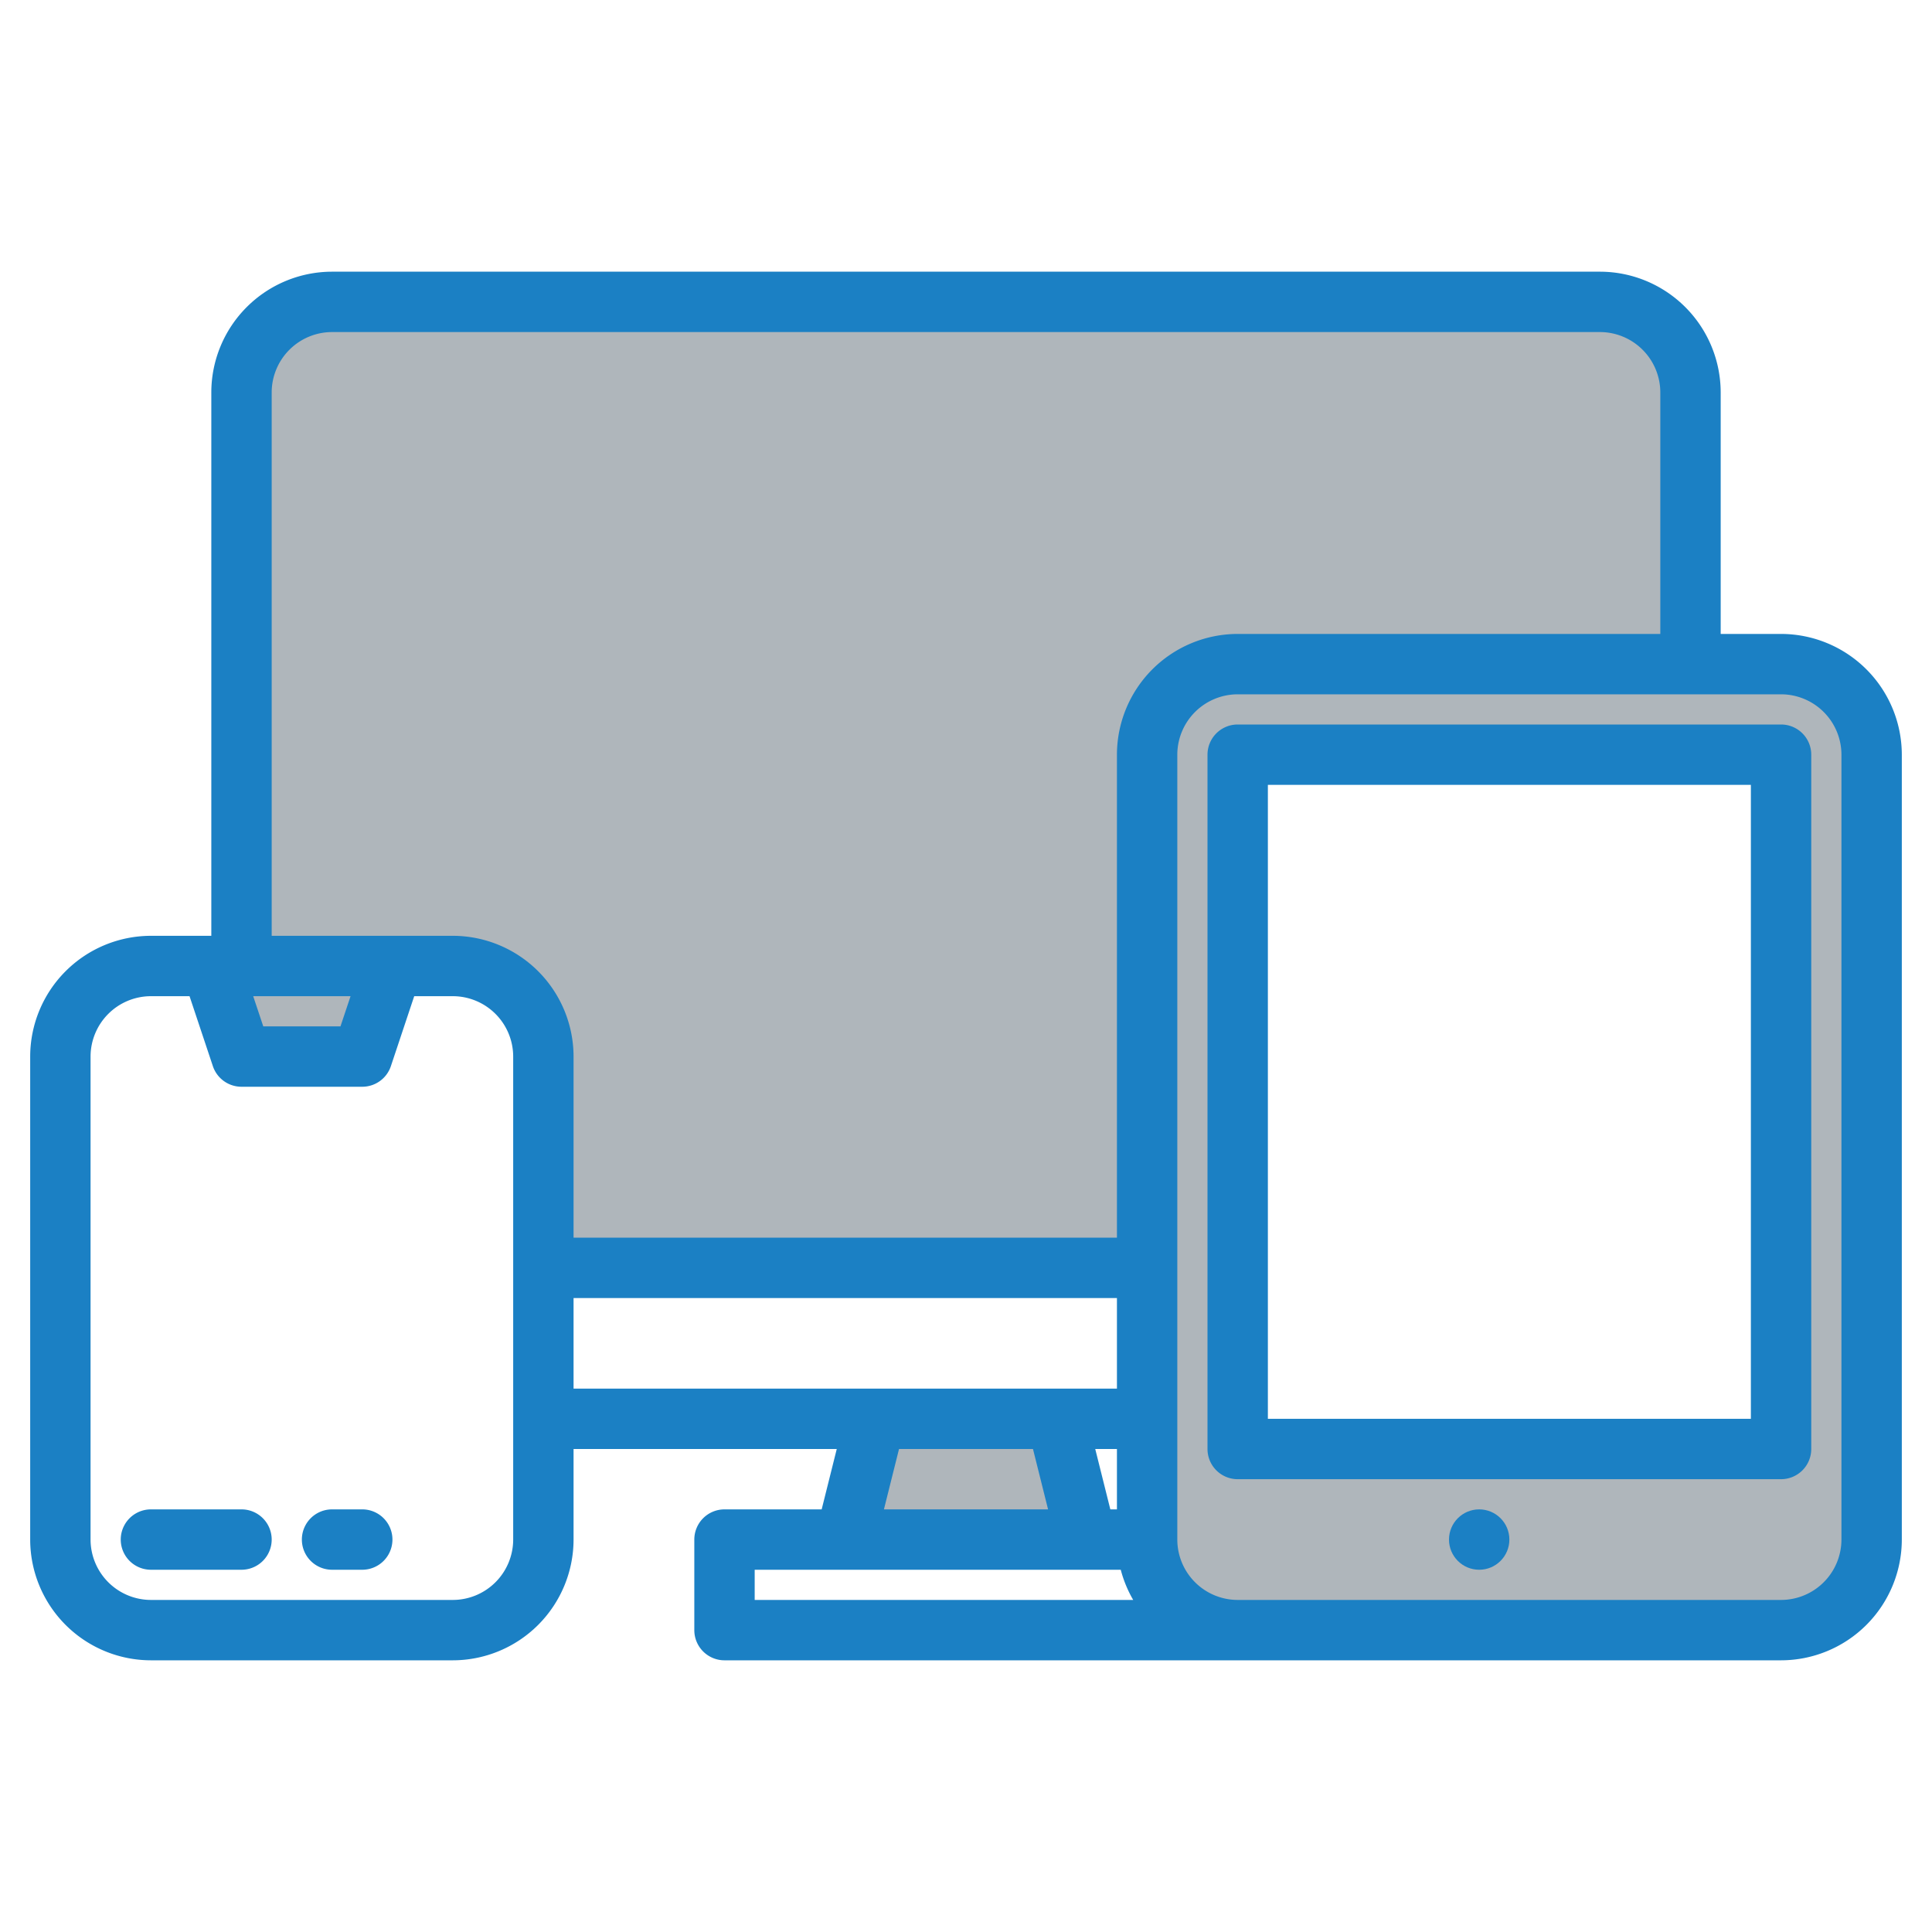 <?xml version="1.0"?>
<svg xmlns="http://www.w3.org/2000/svg" xmlns:xlink="http://www.w3.org/1999/xlink" xmlns:svgjs="http://svgjs.com/svgjs" version="1.1" width="512" height="512" x="0" y="0" viewBox="0 0 512 512" style="enable-background:new 0 0 512 512" xml:space="preserve" class=""><g><g xmlns="http://www.w3.org/2000/svg"><g fill="#57a4ff"><path d="m304 336h24v40h-24z" fill="#afb6bb" data-original="#57a4ff" style="" class=""/><path d="m448 104v96h-120v136h-184v-56a24.006 24.006 0 0 0 -24-24h-16l-8 24h-32v-176a24.006 24.006 0 0 1 24-24h336a24.006 24.006 0 0 1 24 24z" fill="#afb6bb" data-original="#57a4ff" style="" class=""/><g><path d="m104 256-8 24h-32l-8-24z" fill="#afb6bb" data-original="#000000" style="" class=""/><path d="m104 256-8 24h-32l-8-24z" fill="#afb6bb" data-original="#000000" style="" class=""/><path d="m472 176h-144a24.006 24.006 0 0 0 -24 24v208a24 24 0 0 0 16 22.62 23.6 23.6 0 0 0 8 1.38h144a24.006 24.006 0 0 0 24-24v-208a24.006 24.006 0 0 0 -24-24zm0 208h-144v-184h144z" fill="#afb6bb" data-original="#000000" style="" class=""/><circle cx="392" cy="408" r="8" fill="#afb6bb" data-original="#000000" style="" class=""/><path d="m288 408h-64l8-32h48z" fill="#afb6bb" data-original="#000000" style="" class=""/><path d="m320 430.62a24 24 0 0 1 -16-22.62z" fill="#afb6bb" data-original="#000000" style="" class=""/></g></g><g fill="#004fac"><path d="m64 400h-24a8 8 0 0 0 0 16h24a8 8 0 0 0 0-16z" fill="#1b80c4" data-original="#004fac" style="" class=""/><path d="m96 400h-8a8 8 0 0 0 0 16h8a8 8 0 0 0 0-16z" fill="#1b80c4" data-original="#004fac" style="" class=""/><path d="m472 168h-16v-64a32.042 32.042 0 0 0 -32-32h-336a32.036 32.036 0 0 0 -32 32v144h-16a32.036 32.036 0 0 0 -32 32v128a32.036 32.036 0 0 0 32 32h80a32.042 32.042 0 0 0 32-32v-24h69.75l-4 16h-25.75a8 8 0 0 0 -8 8v24a8 8 0 0 0 8 8h280a32.042 32.042 0 0 0 32-32v-208a32.042 32.042 0 0 0 -32-32zm-336 240a16.021 16.021 0 0 1 -16 16h-80a16.021 16.021 0 0 1 -16-16v-128a16.021 16.021 0 0 1 16-16h10.23l6.18 18.53a8 8 0 0 0 7.59 5.47h32a8 8 0 0 0 7.59-5.47l6.18-18.53h10.23a16.021 16.021 0 0 1 16 16zm-68.9-144h25.8l-2.67 8h-20.46zm84.9 104v-24h144v24zm144 16v16h-1.75l-4-16zm-18.25 16h-43.5l4-16h35.5zm-77.75 24v-8h97.01a31.971 31.971 0 0 0 3.3 8zm96-224v128h-144v-48a32.042 32.042 0 0 0 -32-32h-48v-144a16.021 16.021 0 0 1 16-16h336a16.021 16.021 0 0 1 16 16v64h-112a32.042 32.042 0 0 0 -32 32zm192 208a16.021 16.021 0 0 1 -16 16h-144a16.021 16.021 0 0 1 -16-16v-208a16.021 16.021 0 0 1 16-16h144a16.021 16.021 0 0 1 16 16z" fill="#1b80c4" data-original="#004fac" style="" class=""/><path d="m472 192h-144a8 8 0 0 0 -8 8v184a8 8 0 0 0 8 8h144a8 8 0 0 0 8-8v-184a8 8 0 0 0 -8-8zm-8 184h-128v-168h128z" fill="#1b80c4" data-original="#004fac" style="" class=""/><circle cx="392" cy="408" r="8" fill="#1b80c4" data-original="#004fac" style="" class=""/></g></g></g></svg>
